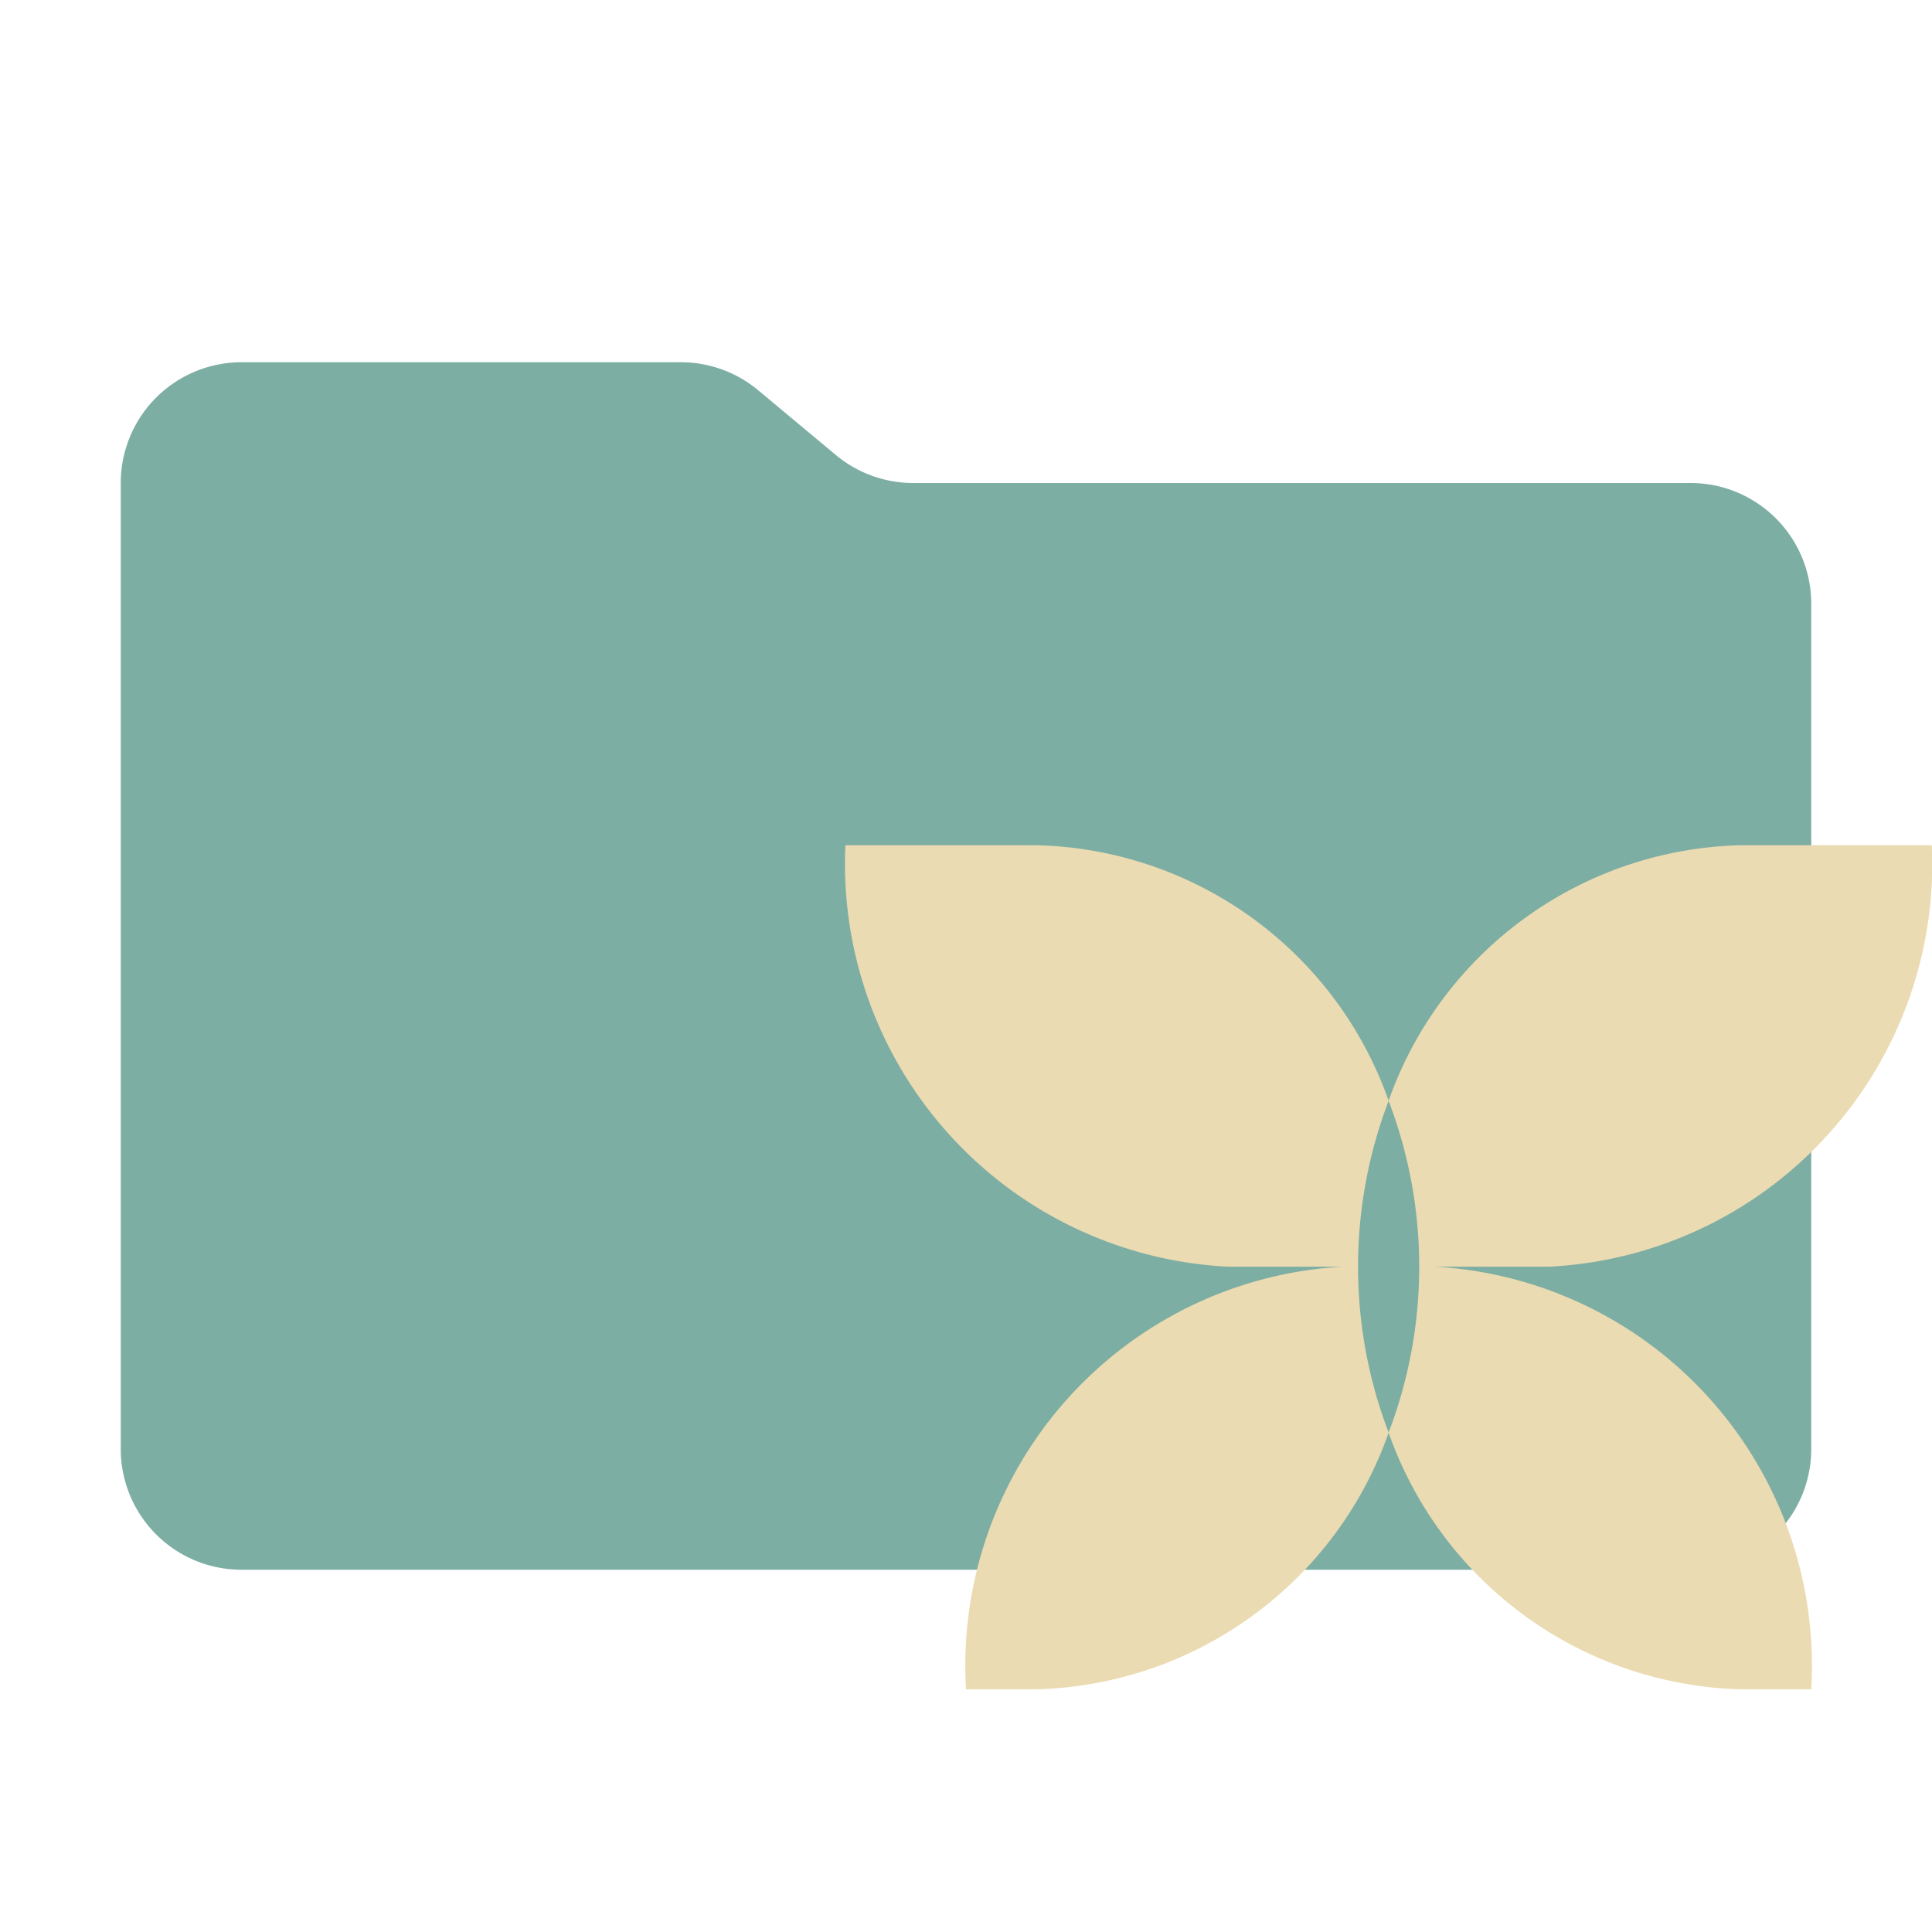 <svg xmlns="http://www.w3.org/2000/svg" viewBox="0 0 32 32">
  <path d="M13.844,7.536l-1.287-1.073A2,2,0,0,0,11.276,6H4A2,2,0,0,0,2,8V24a2,2,0,0,0,2,2H28a2,2,0,0,0,2-2V10a2,2,0,0,0-2-2H15.124A2,2,0,0,1,13.844,7.536Z" style="fill: #7daea3"/>
  <path d="M14.003,14a6.678,6.678,0,0,0,6.335,6.98h1.901a6.619,6.619,0,0,0-6.239,7h1.172A6.36,6.36,0,0,0,23,23.73a6.36,6.36,0,0,0,5.828,4.25H30a6.618,6.618,0,0,0-6.239-7h1.901A6.678,6.678,0,0,0,31.997,14H28.828A6.341,6.341,0,0,0,23,18.231,6.341,6.341,0,0,0,17.172,14ZM23,18.234a7.697,7.697,0,0,1,0,5.493A7.697,7.697,0,0,1,23,18.234Z" style="fill: #ebdbb2"/>
</svg>
